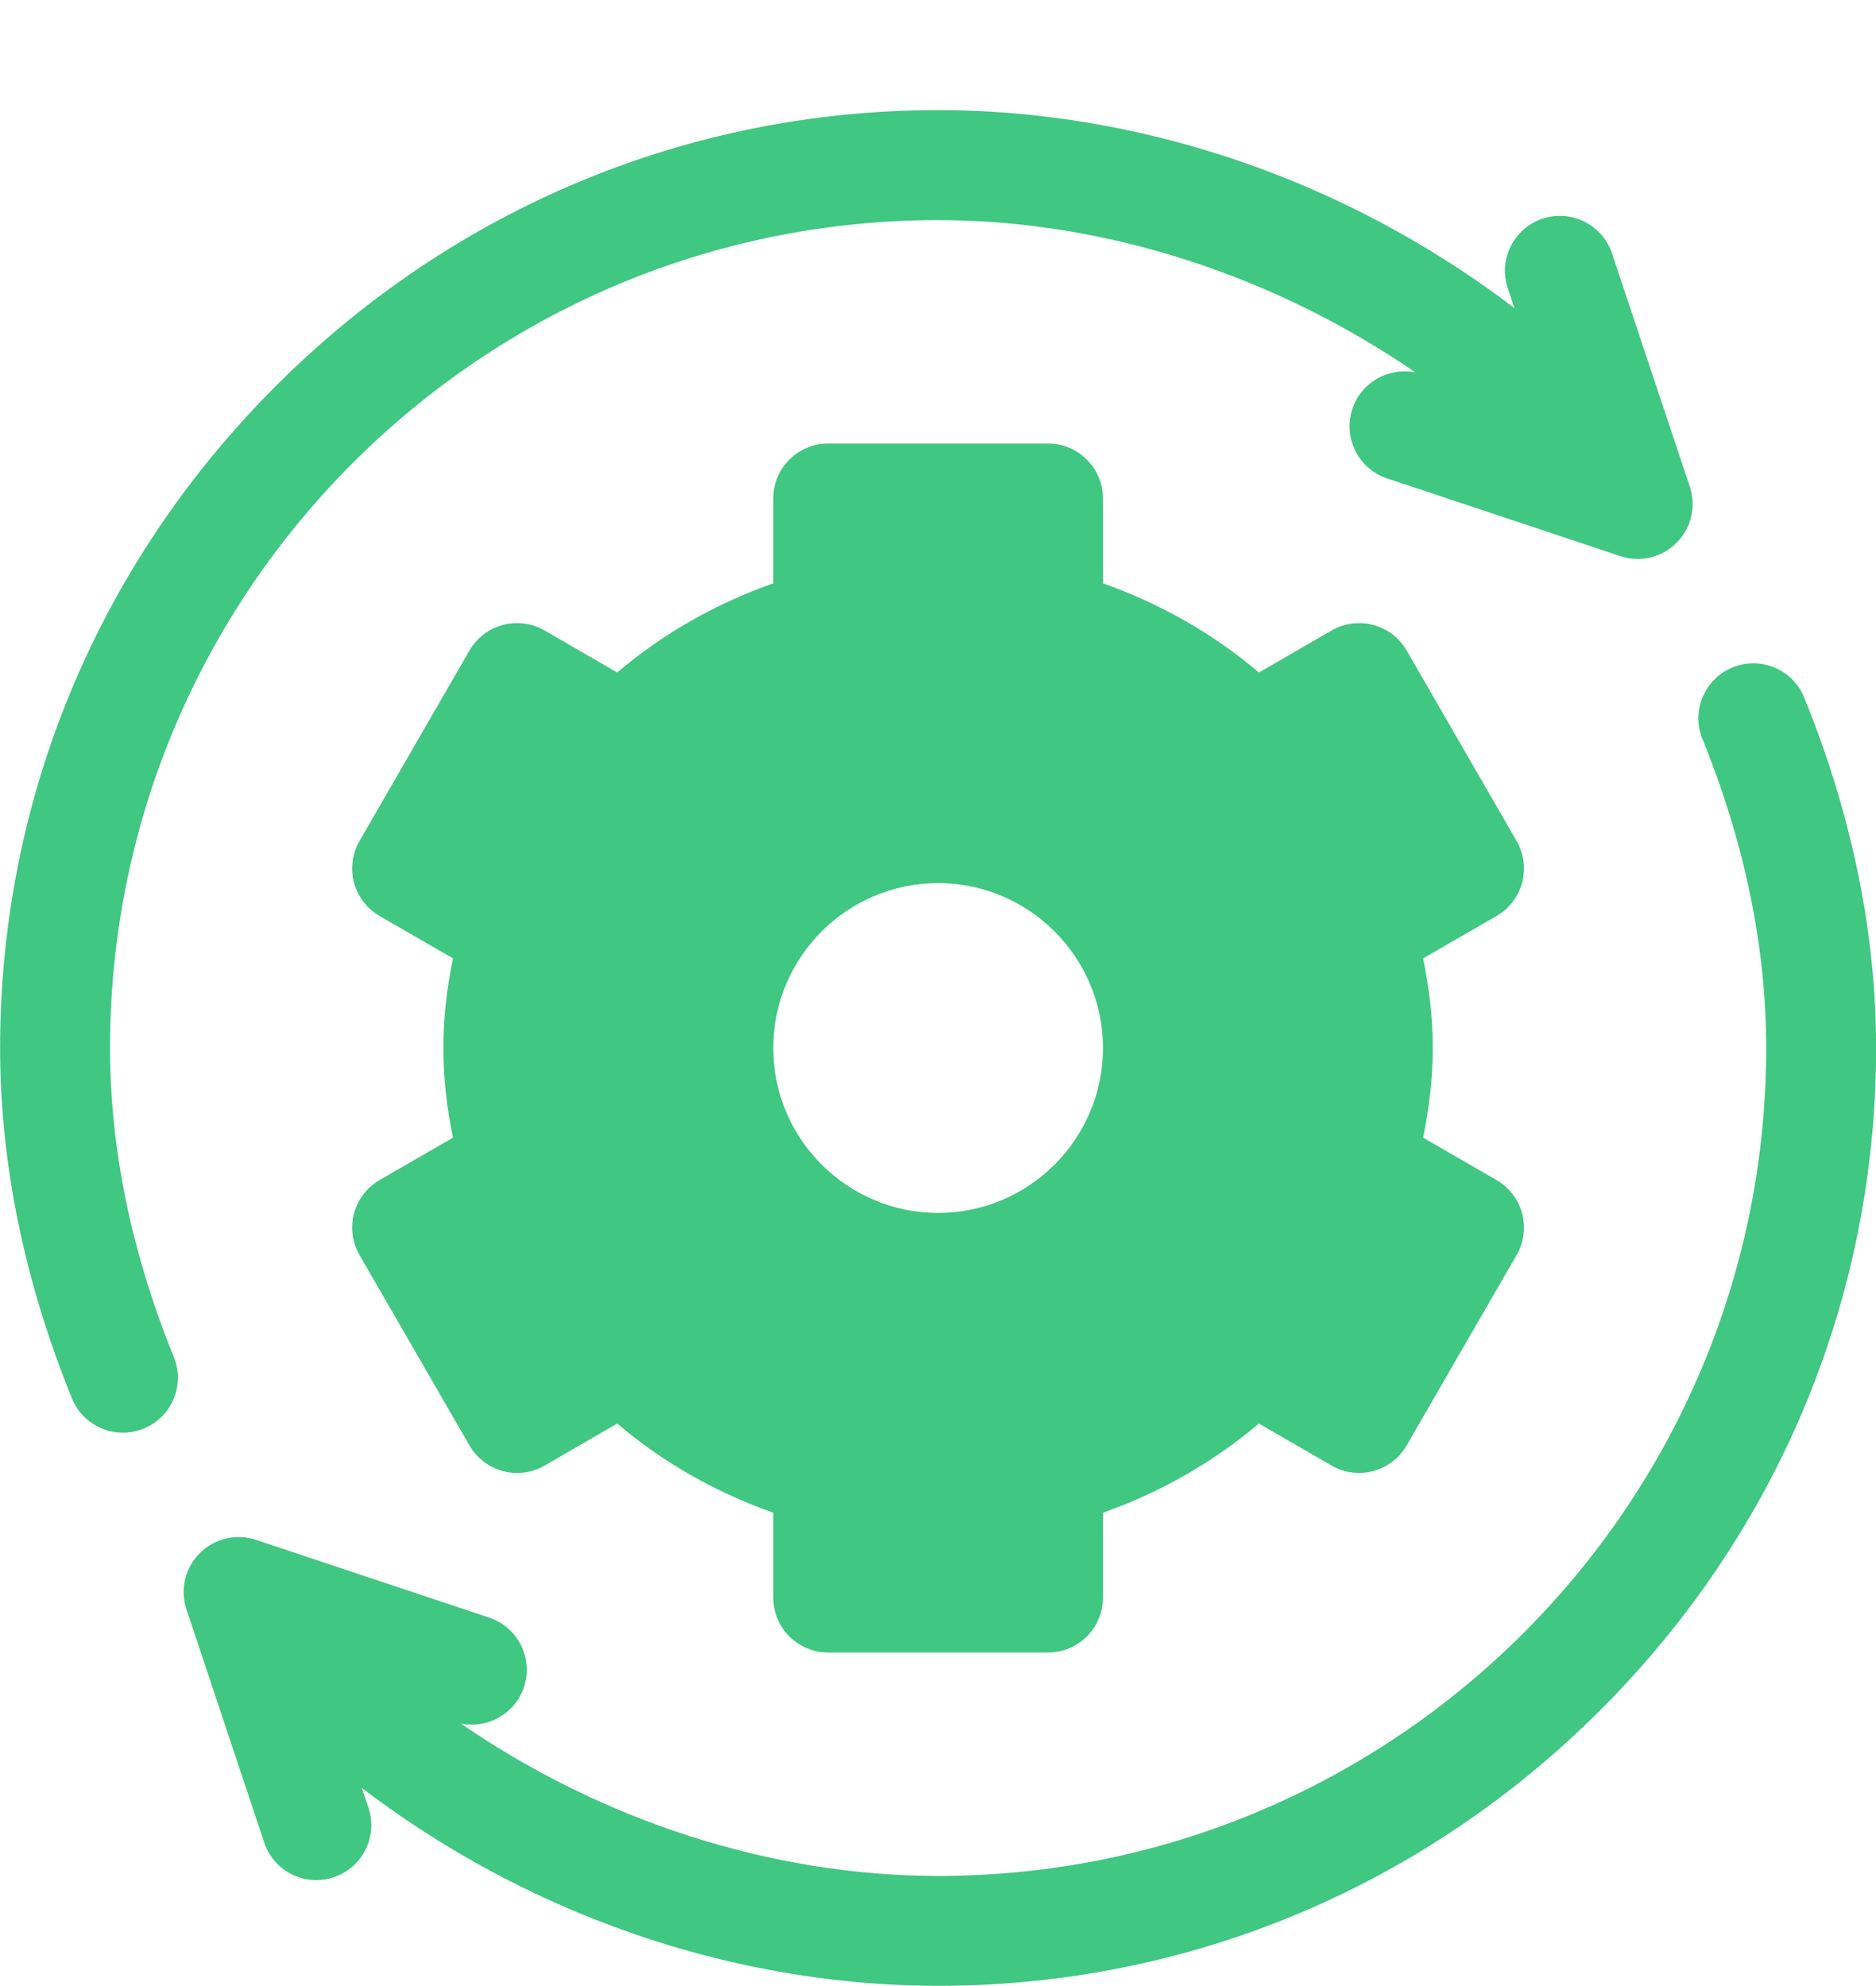 <svg width="17" height="18" viewBox="0 0 17 18" fill="none" xmlns="http://www.w3.org/2000/svg">
<path d="M13.561 10.695L12.896 10.311C12.955 10.025 12.983 9.76 12.983 9.498C12.983 9.237 12.955 8.972 12.896 8.686L13.561 8.302C13.675 8.236 13.759 8.127 13.793 8C13.827 7.872 13.809 7.736 13.743 7.622L12.747 5.896C12.61 5.658 12.305 5.577 12.067 5.714L11.408 6.095C10.995 5.744 10.516 5.471 9.995 5.287V4.518C9.995 4.243 9.772 4.02 9.497 4.02H7.505C7.23 4.02 7.007 4.243 7.007 4.518V5.287C6.485 5.471 6.006 5.744 5.593 6.095L4.935 5.714C4.696 5.577 4.392 5.658 4.254 5.896L3.258 7.622C3.192 7.736 3.174 7.872 3.208 8C3.243 8.127 3.326 8.236 3.44 8.302L4.105 8.686C4.046 8.972 4.018 9.237 4.018 9.498C4.018 9.76 4.046 10.025 4.105 10.311L3.44 10.695C3.326 10.761 3.243 10.87 3.208 10.997C3.174 11.125 3.192 11.261 3.258 11.375L4.254 13.1C4.392 13.339 4.696 13.42 4.935 13.283L5.593 12.902C6.006 13.253 6.485 13.526 7.007 13.71V14.479C7.007 14.754 7.23 14.977 7.505 14.977H9.497C9.772 14.977 9.995 14.754 9.995 14.479V13.71C10.516 13.526 10.995 13.252 11.408 12.902L12.067 13.283C12.305 13.42 12.61 13.338 12.747 13.1L13.743 11.375C13.809 11.261 13.827 11.125 13.793 10.997C13.759 10.87 13.675 10.761 13.561 10.695ZM8.501 10.993C7.677 10.993 7.007 10.322 7.007 9.498C7.007 8.675 7.677 8.004 8.501 8.004C9.325 8.004 9.995 8.675 9.995 9.498C9.995 10.322 9.325 10.993 8.501 10.993Z" fill="#40C782"/>
<path d="M15.313 4.411L14.608 2.297C14.521 2.037 14.239 1.895 13.978 1.982C13.717 2.069 13.576 2.352 13.663 2.612L13.723 2.792C13.276 2.452 12.795 2.152 12.288 1.901C11.098 1.31 9.788 0.998 8.501 0.998C6.243 0.998 4.112 1.886 2.5 3.498C0.888 5.109 0.001 7.24 0.001 9.498C0.001 10.541 0.22 11.61 0.652 12.674C0.731 12.868 0.917 12.985 1.114 12.985C1.176 12.985 1.24 12.973 1.301 12.948C1.556 12.845 1.679 12.554 1.575 12.299C1.192 11.355 0.997 10.412 0.997 9.498C0.997 5.361 4.363 1.995 8.501 1.995C10.02 1.995 11.553 2.5 12.827 3.376C12.583 3.326 12.335 3.464 12.255 3.706C12.168 3.967 12.309 4.249 12.57 4.336L14.683 5.04C14.861 5.1 15.058 5.054 15.192 4.92C15.326 4.787 15.372 4.589 15.313 4.411Z" fill="#40C782"/>
<path d="M16.35 6.323C16.247 6.068 15.956 5.945 15.701 6.049C15.446 6.152 15.324 6.443 15.427 6.697C15.811 7.642 16.005 8.585 16.005 9.498C16.005 13.636 12.639 17.002 8.501 17.002C6.983 17.002 5.449 16.497 4.176 15.621C4.419 15.671 4.667 15.532 4.748 15.291C4.835 15.03 4.694 14.748 4.433 14.661L2.32 13.956C2.141 13.897 1.943 13.943 1.81 14.077C1.677 14.21 1.63 14.407 1.69 14.586L2.394 16.699C2.464 16.908 2.658 17.04 2.866 17.04C2.919 17.04 2.972 17.032 3.024 17.014C3.285 16.927 3.426 16.645 3.339 16.384L3.279 16.205C3.726 16.545 4.208 16.845 4.715 17.096C5.905 17.686 7.214 17.998 8.501 17.998C10.759 17.998 12.89 17.111 14.502 15.499C16.114 13.888 17.001 11.757 17.001 9.498C17.001 8.456 16.782 7.387 16.35 6.323Z" fill="#40C782"/>
</svg>
